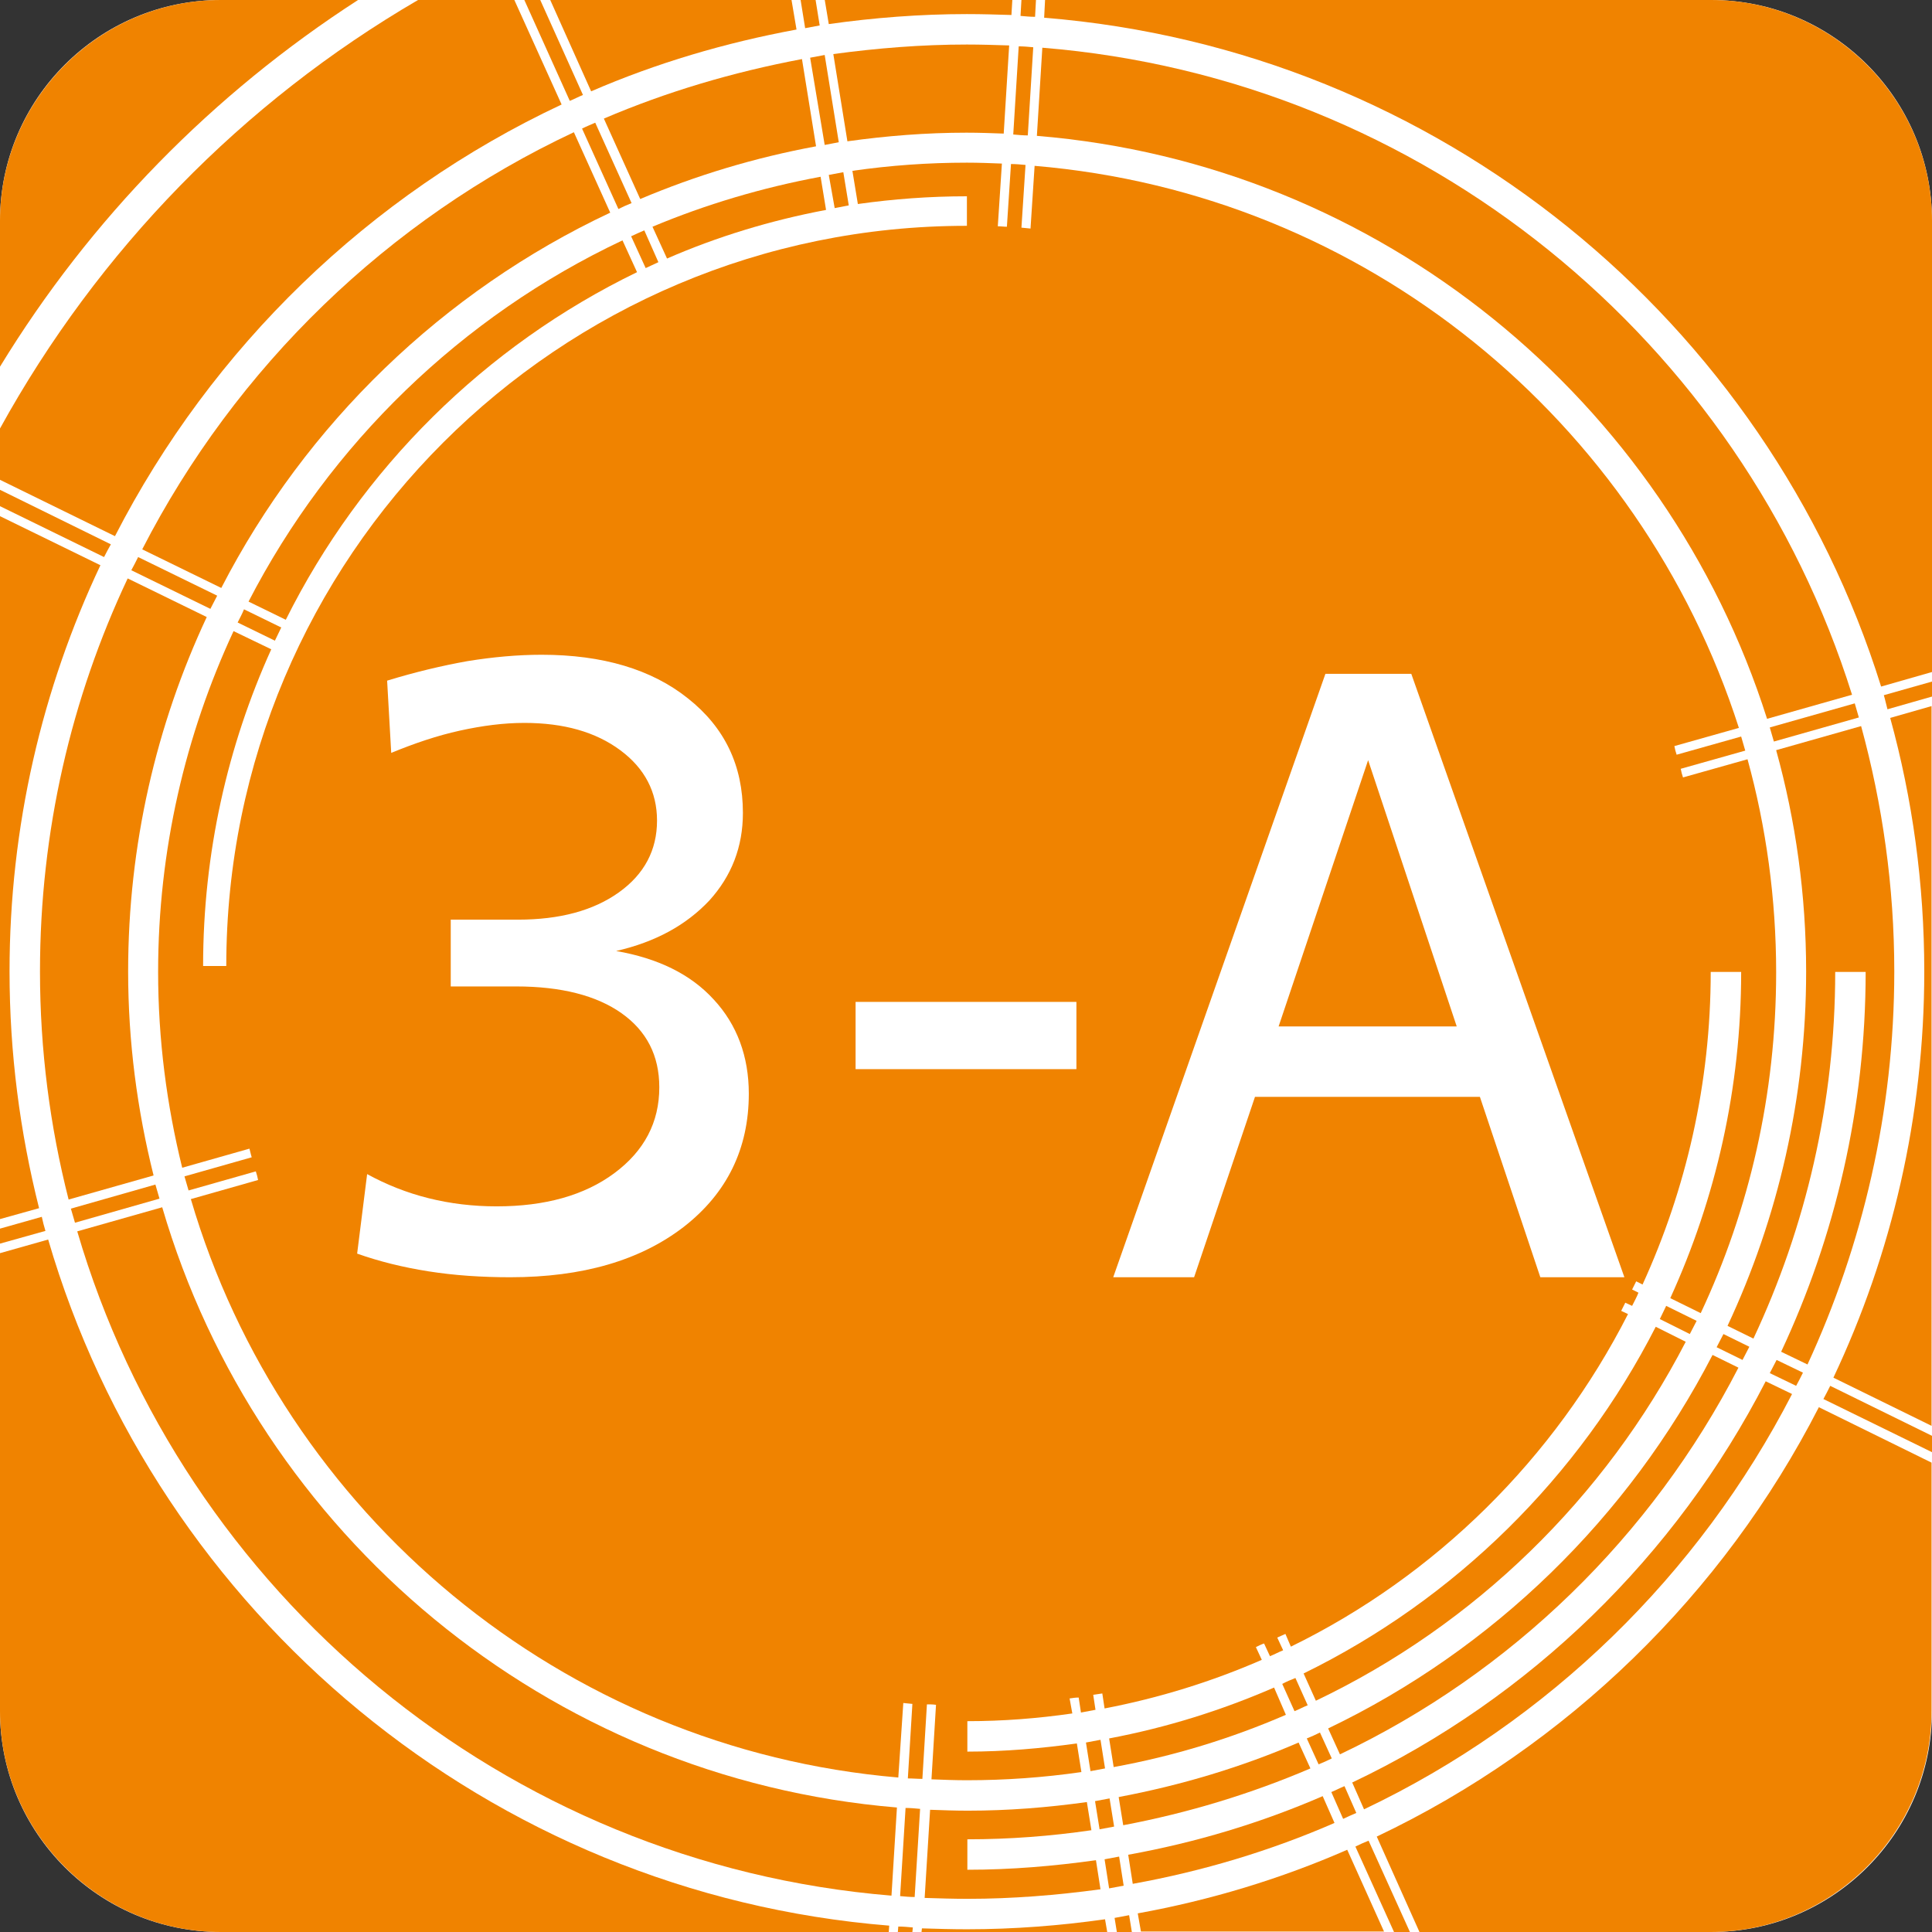 <?xml version="1.0" encoding="utf-8"?>
<!-- Generator: Adobe Illustrator 21.0.2, SVG Export Plug-In . SVG Version: 6.00 Build 0)  -->
<svg version="1.1" id="レイヤー_1" xmlns="http://www.w3.org/2000/svg" xmlns:xlink="http://www.w3.org/1999/xlink" x="0px"
	 y="0px" viewBox="0 0 425.2 425.2" style="enable-background:new 0 0 425.2 425.2;" xml:space="preserve">
<rect x="0" y="0" width="425.2" height="425.2" fill="#333333" stroke="none"/>
<style type="text/css">
	.st0{fill:none;stroke:#000000;stroke-width:4.429;stroke-miterlimit:10;}
	.st1{fill:#FFFFFF;stroke:#FFFFFF;stroke-width:2.215;stroke-miterlimit:10;}
	.st2{fill:none;stroke:#FFFFFF;stroke-width:2.215;stroke-miterlimit:10;}
	.st3{fill:#FFFFFF;}
	.st4{fill:#F08300;}
	.st5{fill:none;}
</style>
<path class="st0" d="M145.6,514.1"/>
<path class="st1" d="M145.6,495"/>
<path class="st2" d="M145.6,494.1"/>
<path class="st2" d="M145.6,493.9"/>
<path class="st2" d="M145.6,487.9"/>
<path class="st1" d="M145.6,496.4"/>
<path class="st1" d="M145.6,517.8"/>
<path class="st2" d="M145.6,490.7"/>
<path class="st2" d="M145.6,517.8"/>
<g>
	<path class="st3" d="M376.6,425.2h-328C21.8,425.2,0,403.4,0,376.6v-328C0,21.8,21.8,0,48.6,0h328c26.8,0,48.6,21.8,48.6,48.6v328
		C425.2,403.4,403.4,425.2,376.6,425.2z"/>
	<g>
		<path class="st4" d="M181.8,46.2l-1.2-7.3c-12.9,2.4-25.3,6.1-37,11l3.2,7C157.8,52.1,169.6,48.5,181.8,46.2"/>
		<path class="st4" d="M183.7,45.8c1-0.2,2.1-0.4,3.1-0.6l-1.2-7.3c-1.1,0.2-2.1,0.4-3.2,0.6L183.7,45.8z"/>
		<path class="st4" d="M280.4,371.4c-11.5,5-23.6,8.8-36.3,11.2l1,6.3c13.2-2.4,25.9-6.3,37.9-11.5L280.4,371.4z"/>
		<path class="st4" d="M282.2,370.6l2.7,6c1-0.4,1.9-0.9,2.9-1.3l-2.7-6C284.1,369.7,283.1,370.1,282.2,370.6"/>
		<path class="st4" d="M371,295.3l-6.6-3.3c-16.9,33.1-44.2,60-77.5,76.3l2.7,6C324.6,357.6,353.2,329.7,371,295.3"/>
		<path class="st4" d="M52.3,137l8.2,4c0.5-1,0.9-1.9,1.4-2.9l-8.2-4C53.3,135.1,52.8,136,52.3,137"/>
		<path class="st4" d="M144.9,57.7l-3.1-7c-1,0.4-2,0.9-2.9,1.3l3.2,7C142.9,58.6,143.9,58.2,144.9,57.7"/>
		<path class="st4" d="M140.2,59.9l-3.2-7c-35.4,16.7-64.4,44.8-82.3,79.5l8.2,4C79.5,103.1,106.8,76.1,140.2,59.9"/>
		<path class="st4" d="M239,383.5l1,6.3c1.1-0.2,2.1-0.4,3.2-0.6l-1-6.3C241.1,383.1,240,383.3,239,383.5"/>
		<path class="st4" d="M8.8,213.8c0,17.3,2.2,34.1,6.3,50.2l18.7-5.3c-3.6-14.4-5.6-29.4-5.6-44.9c0-27.8,6.2-54.3,17.3-78
			l-17.4-8.5C15.7,153.6,8.8,182.9,8.8,213.8"/>
		<path class="st4" d="M416.9,213.8c0-18.7-2.6-36.8-7.3-54l-18.7,5.3c4.3,15.5,6.6,31.9,6.6,48.7c0,27.8-6.2,54.3-17.3,78l5.7,2.8
			c11.5-24.5,18-51.9,18-80.7h6.7c0,29.9-6.7,58.2-18.6,83.6l5.8,2.8C409.9,274.1,416.9,244.7,416.9,213.8"/>
		<path class="st4" d="M128.3,20.9L118.9,0h-3.5l10,22.2C126.4,21.8,127.3,21.3,128.3,20.9"/>
		<path class="st4" d="M28.9,125.5l17.4,8.5c0.5-1,1-1.9,1.5-2.9l-17.4-8.5C29.9,123.6,29.4,124.6,28.9,125.5"/>
		<path class="st4" d="M228,0h-3.2l-0.2,3.5c1.1,0.1,2.1,0.2,3.2,0.2L228,0z"/>
		<path class="st4" d="M415.4,156.1l9.8-2.8V150l-10.6,3C414.9,154,415.1,155,415.4,156.1"/>
		<path class="st4" d="M197.6,425.2h3.2l0.1-1c-1.1-0.1-2.1-0.2-3.2-0.2L197.6,425.2z"/>
		<path class="st4" d="M298.3,406.4l8.5,18.8h3.5l-9.1-20.1C300.2,405.5,299.3,405.9,298.3,406.4"/>
		<path class="st4" d="M128.1,28.3l8,17.7c1-0.5,1.9-0.9,2.9-1.3l-8-17.7C130.1,27.4,129.1,27.8,128.1,28.3"/>
		<path class="st4" d="M389.5,160.1c0.3,1,0.6,2.1,0.9,3.1l18.7-5.3c-0.3-1-0.6-2.1-0.9-3.1L389.5,160.1z"/>
		<path class="st4" d="M244.2,395.8c-1.1,0.2-2.1,0.4-3.2,0.6l1,6.2c1.1-0.2,2.1-0.4,3.2-0.6L244.2,395.8z"/>
		<path class="st4" d="M373.4,290.7l-6.7-3.3c-0.5,1-0.9,1.9-1.4,2.9l6.6,3.3C372.4,292.6,372.9,291.7,373.4,290.7"/>
		<path class="st4" d="M24.4,119.8L0,107.8v3.6l22.9,11.2C23.4,121.6,23.9,120.7,24.4,119.8"/>
		<path class="st4" d="M212.8,3.1c3.3,0,6.5,0.1,9.8,0.2l0.2-3.4h-41.3l0.9,5.4C192.3,3.9,202.5,3.1,212.8,3.1"/>
		<path class="st4" d="M245.3,422.1l0.5,3.1h3.3l-0.6-3.7C247.4,421.7,246.3,421.9,245.3,422.1"/>
		<path class="st4" d="M212.8,424.6c-3.3,0-6.6-0.1-9.9-0.2l-0.1,0.9h40.9l-0.5-2.9C233.3,423.8,223.2,424.6,212.8,424.6"/>
		<path class="st4" d="M9.2,267.8L0,270.4v3.3l10-2.8C9.7,269.9,9.4,268.8,9.2,267.8"/>
		<path class="st4" d="M198.1,417.3c1.1,0.1,2.1,0.2,3.2,0.2l1.2-19.4c-1.1-0.1-2.1-0.2-3.2-0.2L198.1,417.3z"/>
		<path class="st4" d="M35.7,265.7L17,271c23.3,79.6,93.9,139.2,179.2,146.2l1.2-19.4C120.4,391.4,56.7,337.6,35.7,265.7"/>
		<path class="st4" d="M175.3,6.5L174.2,0h-53.1l9,20.1C144.4,13.9,159.6,9.4,175.3,6.5"/>
		<path class="st4" d="M2.1,213.8c0-32,7.2-62.3,20-89.4L0,113.6v154.7l8.6-2.4C4.4,249.2,2.1,231.8,2.1,213.8"/>
		<path class="st4" d="M180.4,5.6L179.5,0h-3.3l1,6.2C178.3,6,179.3,5.8,180.4,5.6"/>
		<path class="st4" d="M123.6,23L113.2,0H92C53.4,22.5,21.6,55.1,0,94.3v11.3L25.3,118C46.6,76.5,81.2,42.9,123.6,23"/>
		<path class="st4" d="M35.1,263.8c-0.3-1-0.6-2.1-0.9-3.1L15.6,266c0.3,1,0.6,2.1,0.9,3.1L35.1,263.8z"/>
		<path class="st4" d="M78.8,0H48.6C21.9,0,0,21.9,0,48.6v32.1C19.9,48.1,46.9,20.6,78.8,0"/>
		<path class="st4" d="M376.6,0H230l-0.2,3.9c86.9,7,159.1,66.8,184.2,147.2l11.2-3.2V48.6C425.2,21.9,403.3,0,376.6,0"/>
		<path class="st4" d="M10.6,272.8l-10.6,3v100.8c0,26.7,21.9,48.6,48.6,48.6h147l0.1-1.4C107.6,416.7,34.6,355.1,10.6,272.8"/>
		<path class="st4" d="M423.5,213.8c0,32-7.2,62.3-20,89.4l21.6,10.6V155.4L416,158C420.9,175.8,423.5,194.5,423.5,213.8"/>
		<path class="st4" d="M303,404.2l9.4,21h64.1c26.7,0,48.6-21.9,48.6-48.6v-54.7l-24.8-12.2C379.2,350.9,344.9,384.3,303,404.2"/>
		<path class="st4" d="M394.4,306.8l-5.8-2.8c-19.8,38.5-51.8,69.7-91,88.3l2.6,5.9C340.8,378.9,373.9,346.6,394.4,306.8"/>
		<path class="st4" d="M298.5,399l-2.6-5.9c-1,0.4-1.9,0.9-2.9,1.3l2.6,5.9C296.5,399.9,297.5,399.4,298.5,399"/>
		<path class="st4" d="M250.4,421.1l0.7,4h53.5l-8.1-18C281.9,413.5,266.4,418.2,250.4,421.1"/>
		<path class="st4" d="M401.3,307.9l23.9,11.7v-3.6l-22.4-11C402.3,306,401.8,307,401.3,307.9"/>
		<path class="st4" d="M396.8,302.1l-5.8-2.8c-0.5,1-1,1.9-1.5,2.9l5.8,2.8C395.8,304.1,396.3,303.1,396.8,302.1"/>
		<path class="st4" d="M181.5,31.9c1.1-0.2,2.1-0.4,3.1-0.6l-3.1-19.2c-1.1,0.2-2.1,0.4-3.2,0.6L181.5,31.9z"/>
		<path class="st4" d="M132.9,26.1l8,17.7c12.3-5.2,25.2-9.1,38.7-11.6l-3.1-19.2C161.2,15.9,146.7,20.2,132.9,26.1"/>
		<path class="st4" d="M31.3,120.9l17.4,8.5c18.6-36.1,48.8-65.3,85.6-82.6l-8-17.7C85.4,48.3,51.9,80.8,31.3,120.9"/>
		<path class="st4" d="M220.9,29.4l1.2-19.4c-3.1-0.1-6.2-0.2-9.3-0.2c-10,0-19.8,0.8-29.4,2.1l3.1,19.2c8.6-1.2,17.3-1.9,26.2-1.9
			C215.5,29.2,218.2,29.3,220.9,29.4"/>
		<path class="st4" d="M385,296.4l-5.7-2.8c-0.5,1-1,1.9-1.5,2.9l5.7,2.8C384,298.3,384.5,297.4,385,296.4"/>
		<path class="st4" d="M288.4,389.2l-2.6-5.7c-12.5,5.4-25.8,9.4-39.6,12l1,6.2C261.5,399,275.3,394.8,288.4,389.2"/>
		<path class="st4" d="M203,391.5l1-16.4c0.7,0,1.3,0,2,0.1l-1,16.4c2.6,0.1,5.2,0.2,7.8,0.2c8.5,0,16.9-0.6,25.2-1.8l-1-6.3
			c-7.9,1.1-15.9,1.8-24.1,1.8v-6.7c7.8,0,15.5-0.6,23.1-1.7l-0.6-3.3c0.7-0.1,1.3-0.2,2-0.2l0.5,3.3c1.1-0.2,2.1-0.4,3.2-0.6
			l-0.5-3.3c0.7-0.1,1.3-0.2,2-0.3l0.5,3.3c12-2.3,23.6-5.9,34.6-10.7l-1.3-2.8c0.6-0.3,1.2-0.6,1.8-0.8l1.3,2.8
			c1-0.4,1.9-0.9,2.9-1.3l-1.3-2.8c0.6-0.3,1.2-0.5,1.8-0.8l1.2,2.8c31.9-15.6,58-41.4,74.2-73.2l-1.5-0.7c0.3-0.6,0.6-1.2,0.9-1.8
			l1.5,0.7c0.5-1,1-1.9,1.4-2.9l-1.4-0.7c0.3-0.6,0.6-1.2,0.9-1.8l1.4,0.7c9.6-21,15-44.3,15-68.8h6.7c0,25.6-5.6,49.9-15.6,71.8
			l6.7,3.3c10.7-22.8,16.6-48.2,16.6-75c0-16.2-2.2-32-6.3-46.9l-14.2,4c-0.2-0.6-0.4-1.3-0.5-1.9l14.2-4c-0.3-1-0.6-2.1-0.9-3.1
			l-14.2,4c-0.2-0.6-0.4-1.3-0.5-1.9l14.2-4C361,92.6,300.5,42.6,227.7,36.5l-0.9,13.8c-0.7-0.1-1.3-0.1-2-0.2l0.9-13.8
			c-1.1-0.1-2.1-0.2-3.2-0.2l-0.9,13.8c-0.7,0-1.3-0.1-2-0.1l0.9-13.8c-2.5-0.1-5.1-0.2-7.7-0.2c-8.5,0-16.9,0.6-25.2,1.8l1.2,7.3
			c7.8-1.1,15.8-1.7,24-1.7v6.5c0,0,0,0-0.1,0c-89.9,0-162.9,72.9-162.9,162.9c0,0,0,0,0,0h-5.1c0-24.9,5.4-48.5,15-69.7l-8.3-4
			c-10.6,22.8-16.6,48.2-16.6,75c0,14.9,1.9,29.3,5.3,43.1l14.8-4.2c0.2,0.7,0.3,1.3,0.5,1.9l-14.8,4.2c0.3,1,0.6,2.1,0.9,3.1
			l14.8-4.2c0.2,0.6,0.4,1.3,0.5,1.9l-14.8,4.2c20.3,69.2,81.6,121,155.7,127.3l1.1-16.4c0.7,0.1,1.3,0.1,2,0.2l-1,16.4
			C200.9,391.4,201.9,391.5,203,391.5"/>
		<path class="st4" d="M293.1,387l-2.6-5.7c-1,0.5-1.9,0.9-2.9,1.3l2.6,5.7C291.2,387.9,292.1,387.5,293.1,387"/>
		<path class="st4" d="M388.9,158.2l18.7-5.3C383.2,75.1,313.4,17.3,229.4,10.5l-1.2,19.4C303.8,36.1,366.7,88.2,388.9,158.2"/>
		<path class="st4" d="M227.4,10.4c-1.1-0.1-2.1-0.2-3.2-0.2l-1.2,19.4c1.1,0.1,2.1,0.2,3.2,0.2L227.4,10.4z"/>
		<path class="st4" d="M382.6,301l-5.7-2.8c-18.5,35.8-48.3,64.8-84.6,82.2l2.6,5.7C332.6,368.2,363.5,338.1,382.6,301"/>
		<path class="st4" d="M291.1,395.3c-13.6,5.9-27.9,10.2-42.8,12.9l1,6.4c15.5-2.8,30.4-7.3,44.4-13.4L291.1,395.3z"/>
		<path class="st4" d="M242.2,415.8l-1-6.4c-9.3,1.3-18.7,2.1-28.3,2.1v-6.7c9.3,0,18.4-0.7,27.3-2l-1-6.2
			c-8.6,1.2-17.3,1.9-26.2,1.9c-2.8,0-5.5-0.1-8.3-0.2l-1.2,19.4c3.2,0.1,6.3,0.2,9.5,0.2C222.8,417.9,232.6,417.1,242.2,415.8"/>
		<path class="st4" d="M246.3,408.6c-1.1,0.2-2.1,0.4-3.2,0.6l1,6.4c1.1-0.2,2.1-0.4,3.2-0.6L246.3,408.6z"/>
	</g>
	<g>
		<path class="st3" d="M135.6,209.3c9.2,1.6,16.4,5.1,21.5,10.7c5.1,5.5,7.7,12.5,7.7,20.7c0,12.1-4.8,21.9-14.3,29.3
			c-9.6,7.4-22.3,11.1-38.2,11.1c-6.3,0-12.3-0.4-18-1.3c-5.7-0.9-10.9-2.2-15.7-3.9l2.2-17.5c4.2,2.3,8.7,4.1,13.5,5.3
			c4.8,1.2,9.8,1.8,15,1.8c10.6,0,19.3-2.4,25.9-7.3c6.6-4.9,9.9-11.2,9.9-18.9c0-7-2.8-12.4-8.3-16.3c-5.5-3.9-13.3-5.9-23.2-5.9
			H99.2v-14.7H114c9.2,0,16.6-2,22.2-6c5.6-4,8.4-9.3,8.4-15.8c0-6.3-2.7-11.5-8.1-15.5c-5.4-4-12.4-6-21.1-6
			c-4.5,0-9.2,0.6-14.2,1.7c-5,1.1-10,2.8-15.1,4.9l-0.9-15.9c6.2-1.9,12.1-3.3,17.7-4.3c5.6-0.9,11-1.4,16.3-1.4
			c13.4,0,24.2,3.2,32.2,9.6c8.1,6.4,12.1,14.8,12.1,25.2c0,7.5-2.5,13.9-7.4,19.3C151,203.6,144.3,207.3,135.6,209.3z"/>
		<path class="st3" d="M188.3,220.5h48.6v14.8h-48.6V220.5z"/>
		<path class="st3" d="M245,281.1l46.7-132.8h18.9l46.9,132.8H339l-13.3-39.7h-49.5l-13.4,39.7H245z M281.4,225.9h39.2l-19.5-58.6
			L281.4,225.9z"/>
		<polyline class="st5" points="188.3,220.5 212.6,227.9 236.9,235.3 236.9,220.5 188.3,235.3 		"/>
	</g>
</g>
</svg>
